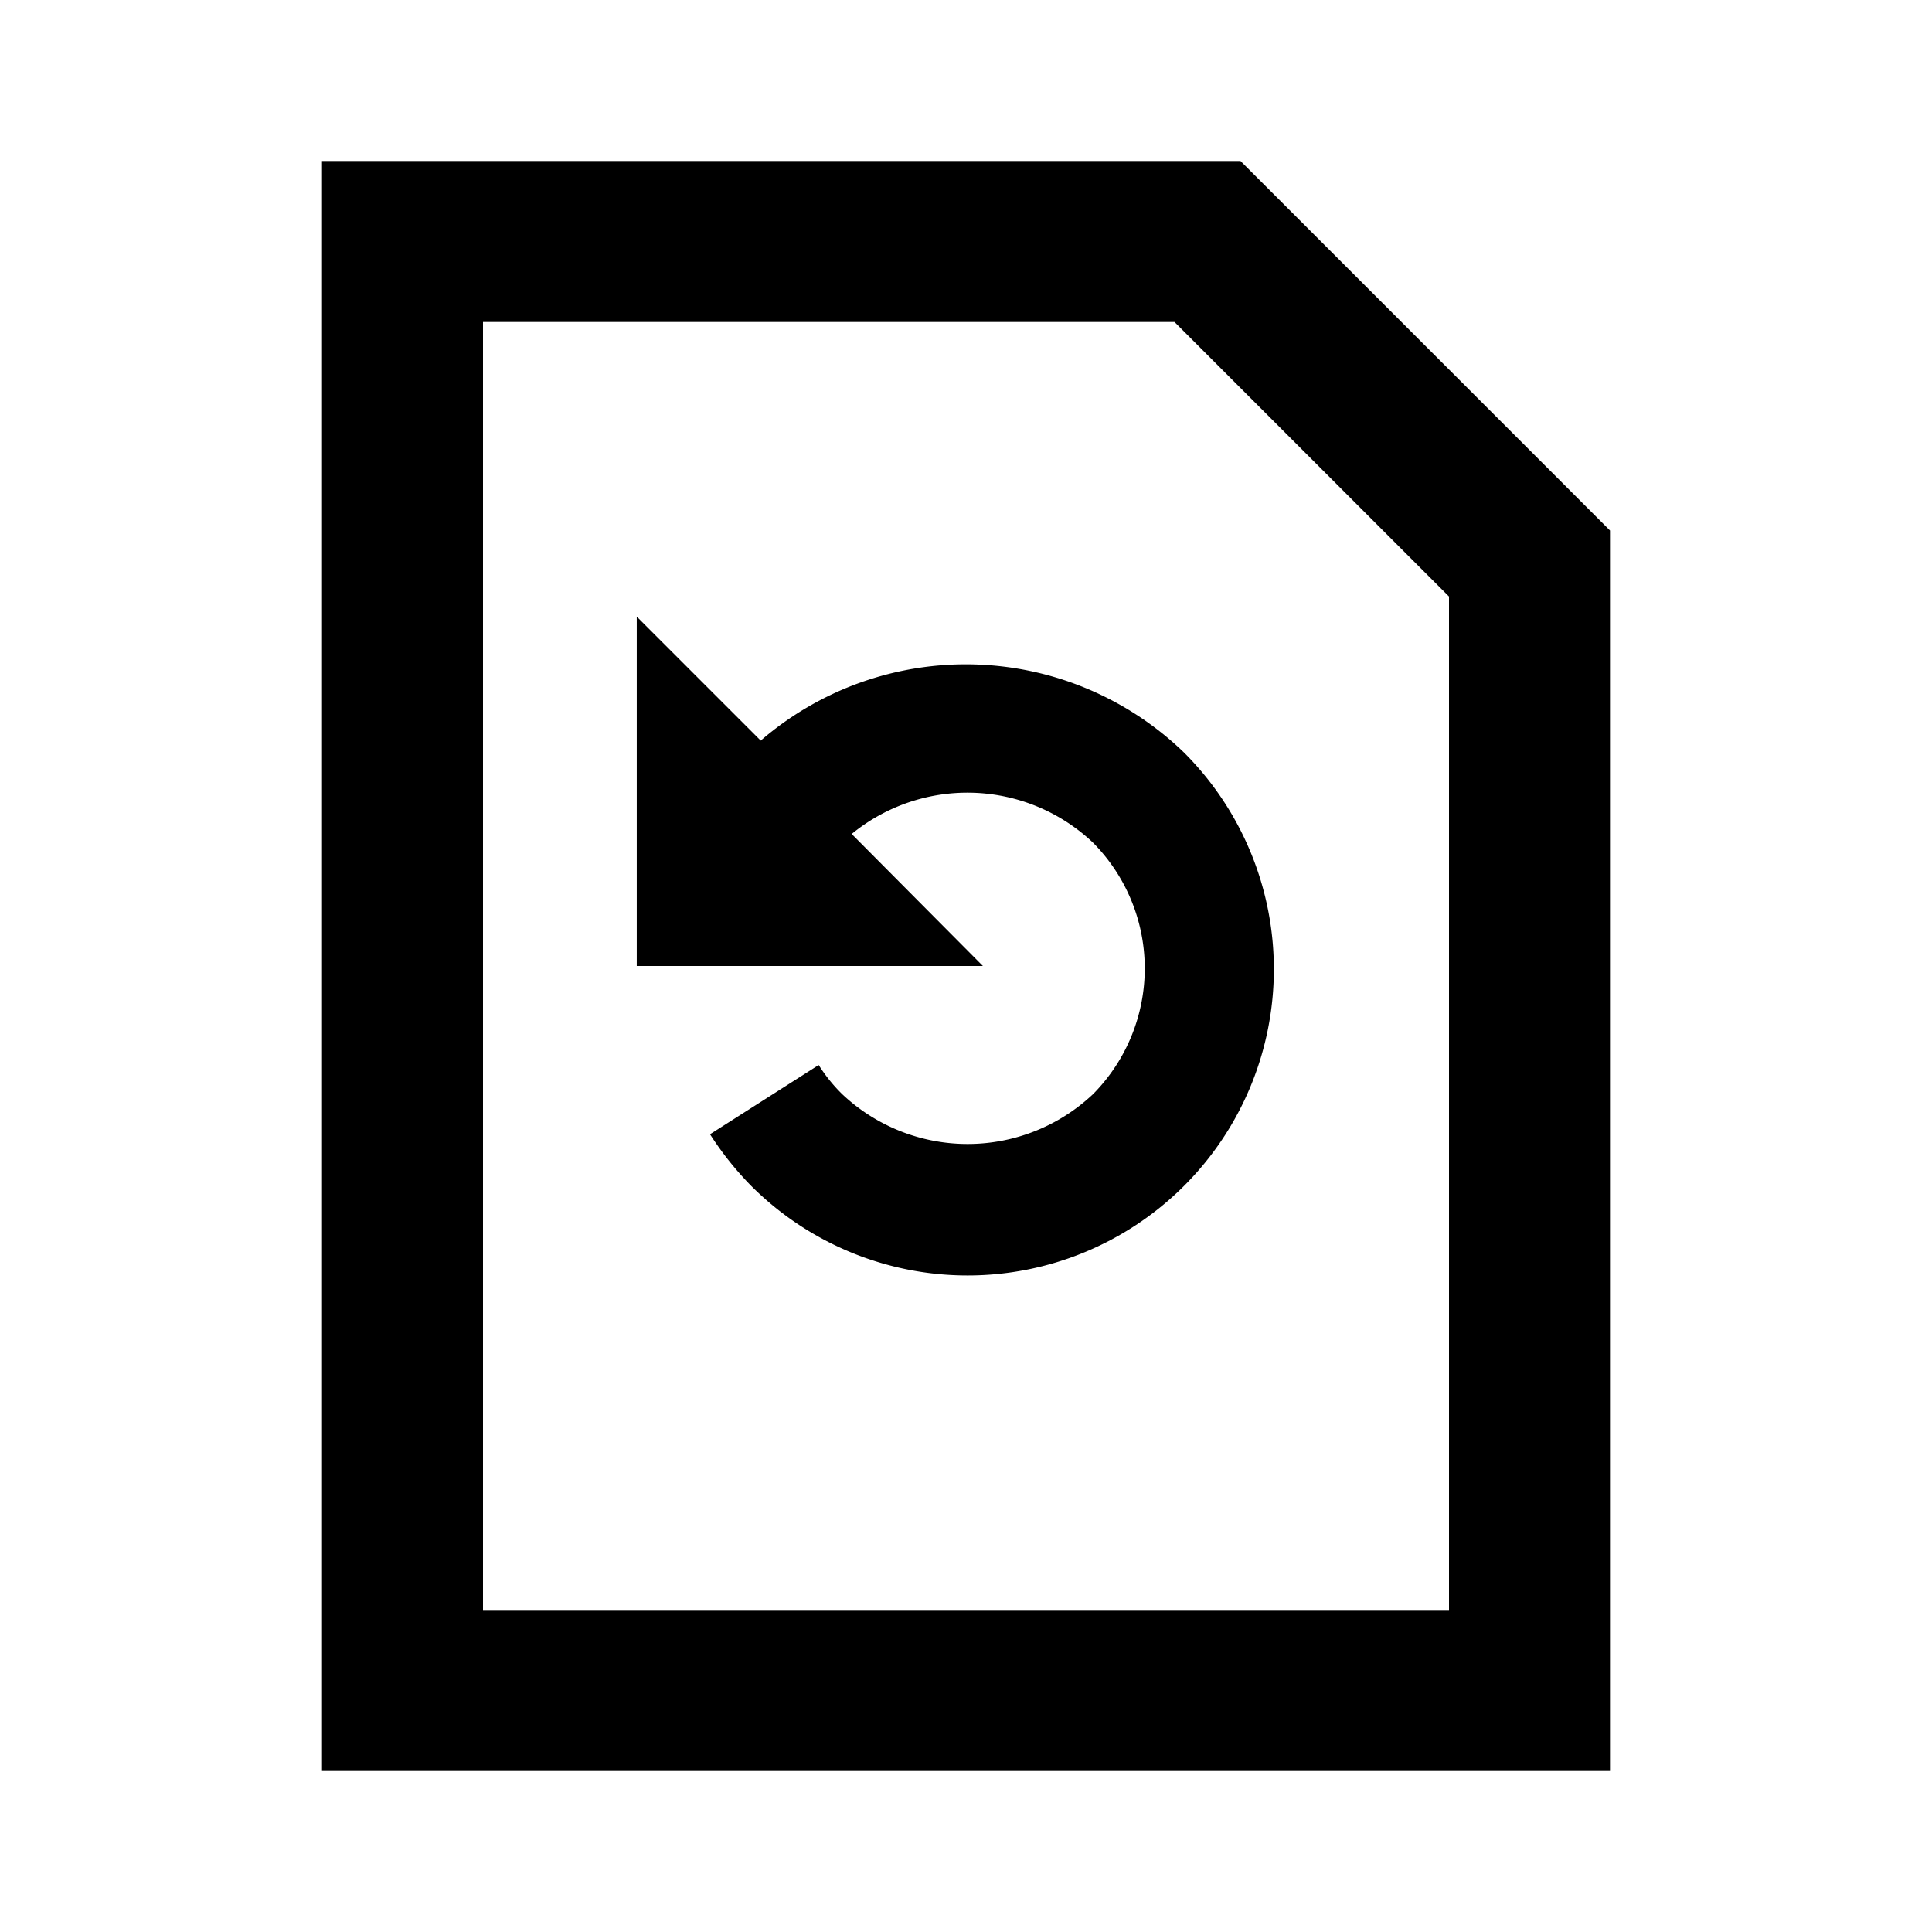 <svg id="Layer_1" data-name="Layer 1" xmlns="http://www.w3.org/2000/svg" viewBox="0 0 24 24"><title>iconoteka_document_backup_b_s</title><path d="M15.41,2H4V22H20V6.59ZM18,20H6V4h8.59L18,7.41ZM9.45,9.2,7.91,7.66V12h4.3l-1.63-1.64a2.27,2.27,0,0,1,3,.11,2.22,2.22,0,0,1,0,3.12,2.27,2.27,0,0,1-3.12,0h0a2,2,0,0,1-.29-.36l-1.35.86a4,4,0,0,0,.51.64,3.8,3.8,0,0,0,5.38-5.38A3.9,3.9,0,0,0,9.45,9.2Z"/></svg>